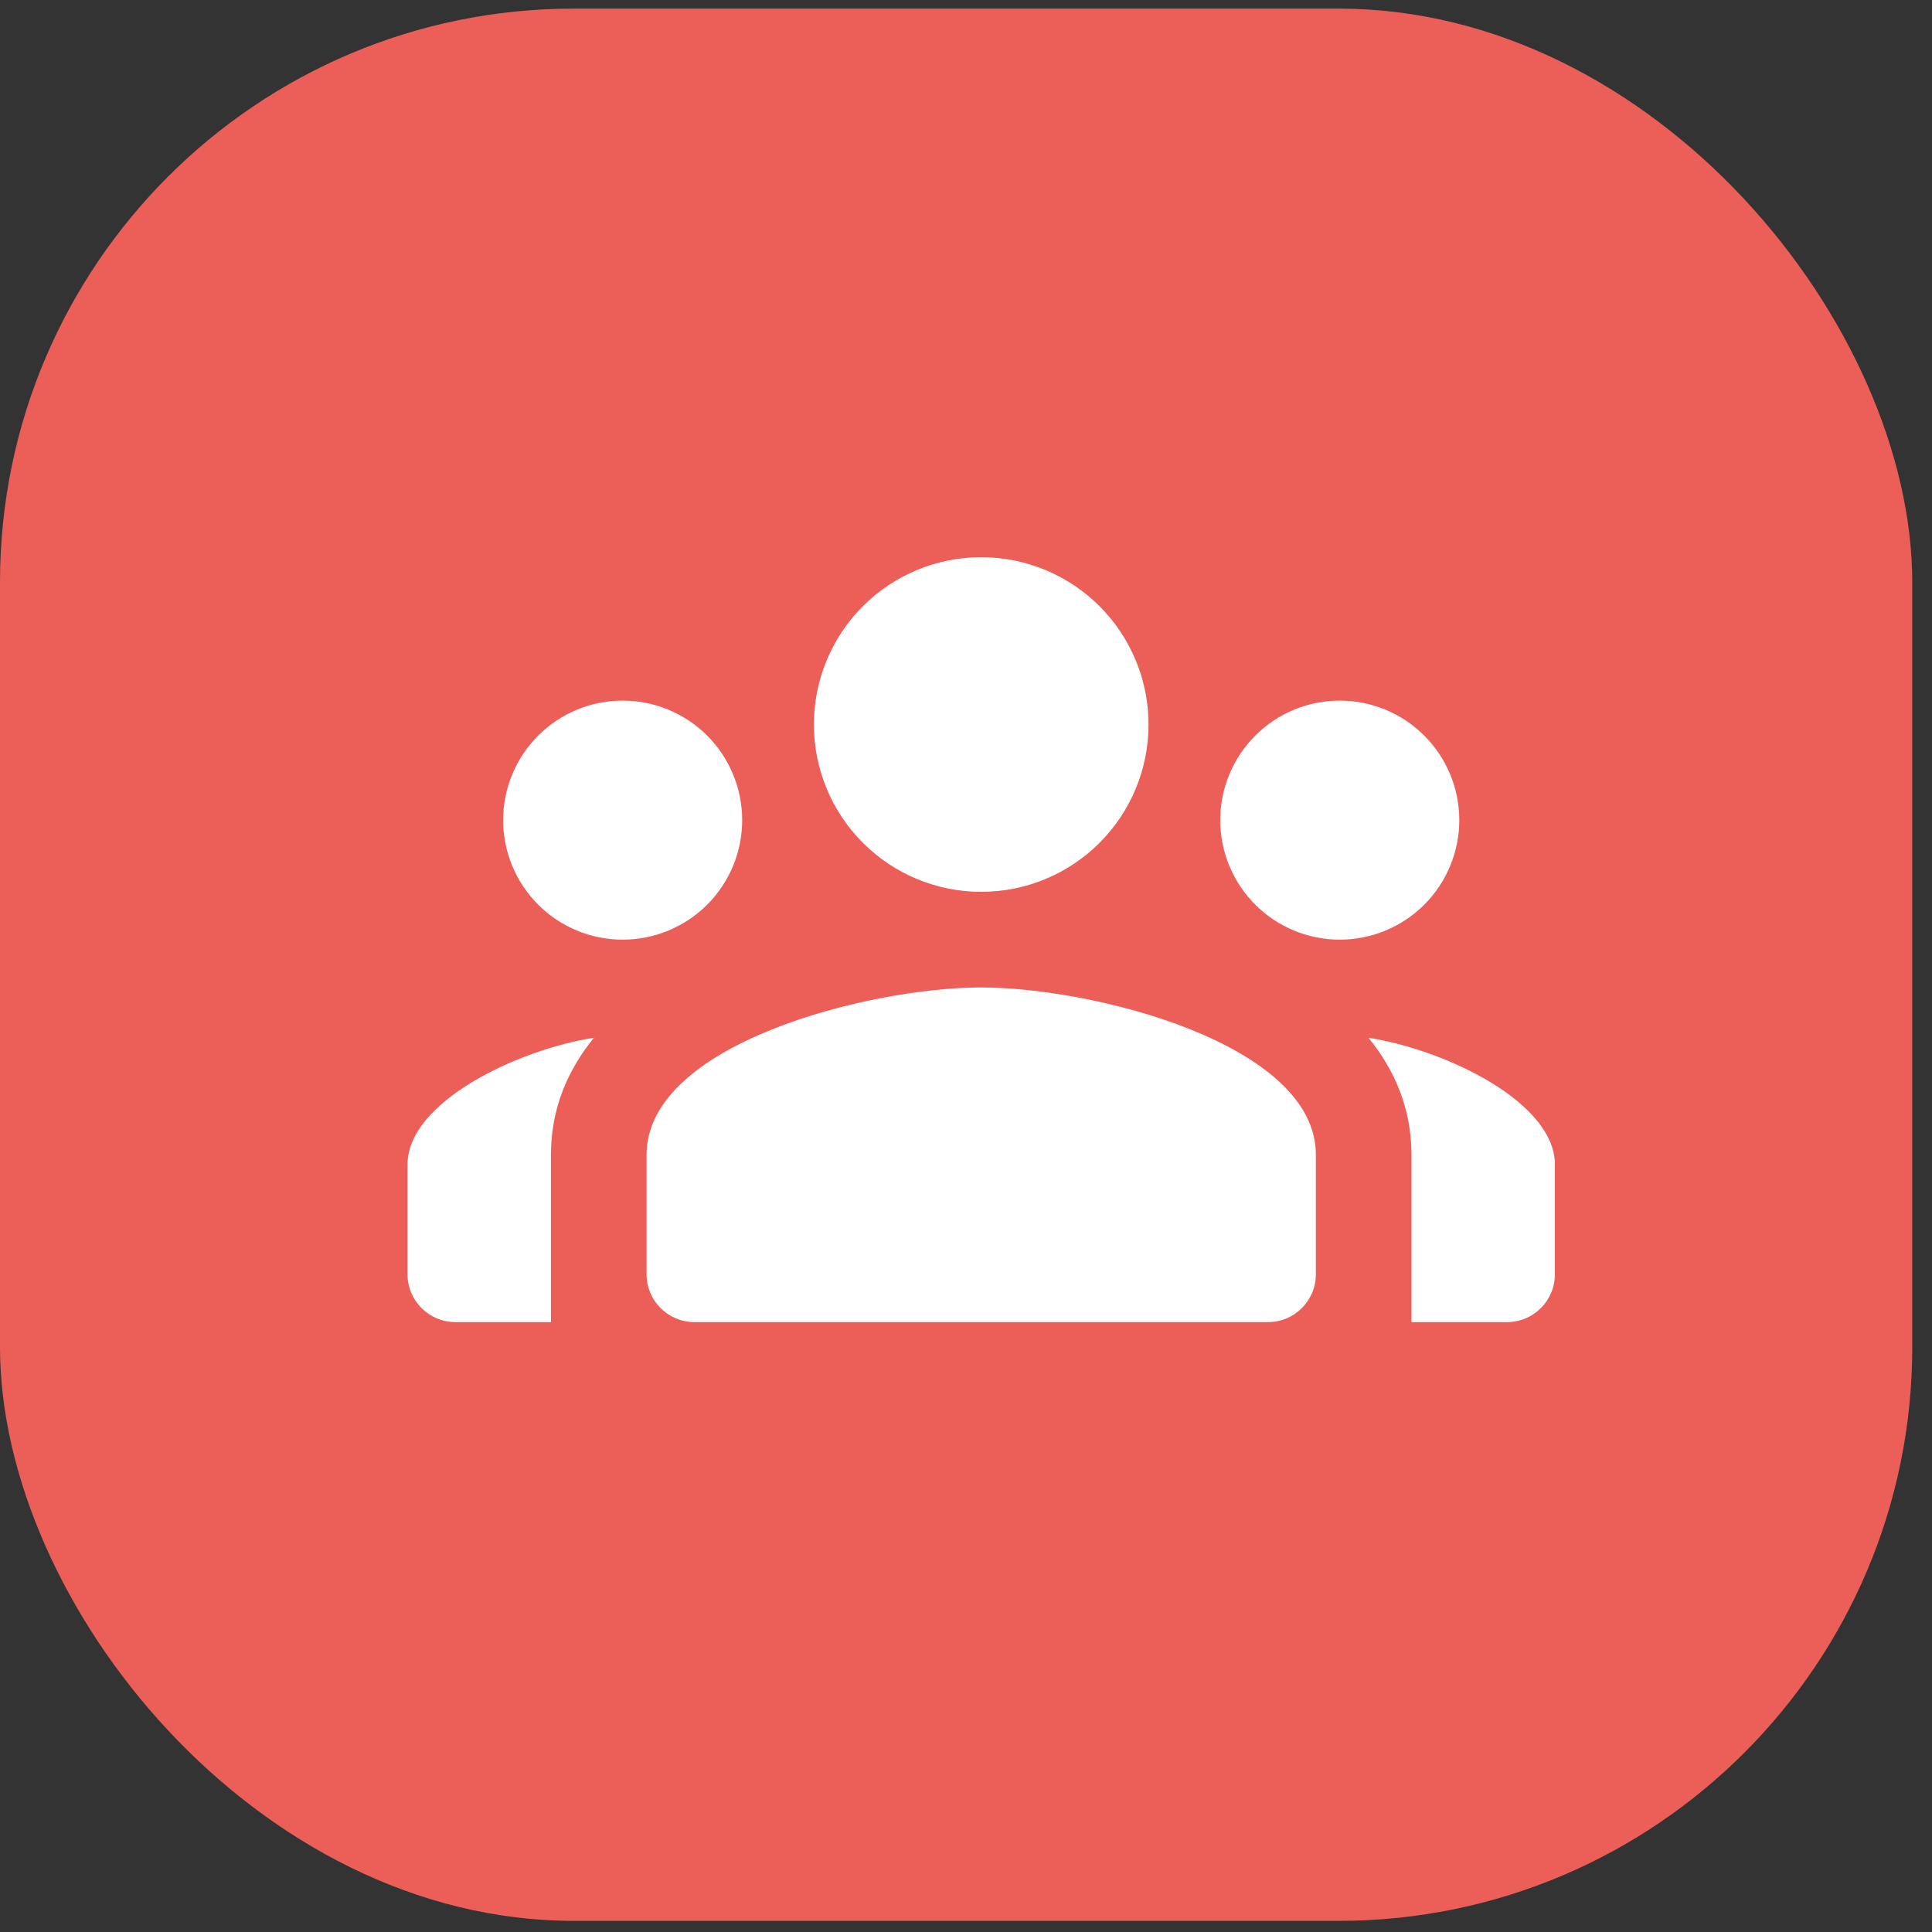 <svg width="77" height="77" viewBox="0 0 77 77" fill="none" xmlns="http://www.w3.org/2000/svg">
<rect x="0" y="0" width="77" height="77" fill="#333333" stroke="none"/>
<rect y="0.343" width="76.213" height="76.213" rx="22.864" fill="#EC5F59"/>
<g clip-path="url(#clip0_244_37)">
<path d="M39.106 22.207C37.338 22.207 35.642 22.91 34.391 24.16C33.14 25.411 32.438 27.107 32.438 28.876C32.438 30.644 33.14 32.341 34.391 33.591C35.642 34.842 37.338 35.544 39.106 35.544C40.875 35.544 42.571 34.842 43.822 33.591C45.072 32.341 45.775 30.644 45.775 28.876C45.775 27.107 45.072 25.411 43.822 24.16C42.571 22.91 40.875 22.207 39.106 22.207ZM24.816 27.923C23.553 27.923 22.341 28.425 21.448 29.318C20.555 30.212 20.053 31.423 20.053 32.686C20.053 33.312 20.176 33.931 20.416 34.509C20.655 35.087 21.006 35.612 21.448 36.055C22.341 36.948 23.553 37.45 24.816 37.45C25.442 37.45 26.061 37.327 26.639 37.087C27.217 36.848 27.742 36.497 28.185 36.055C28.627 35.612 28.978 35.087 29.217 34.509C29.456 33.931 29.58 33.312 29.58 32.686C29.58 32.061 29.456 31.442 29.217 30.863C28.978 30.286 28.627 29.761 28.185 29.318C27.742 28.876 27.217 28.525 26.639 28.286C26.061 28.046 25.442 27.923 24.816 27.923ZM53.396 27.923C52.133 27.923 50.921 28.425 50.028 29.318C49.135 30.212 48.633 31.423 48.633 32.686C48.633 33.312 48.756 33.931 48.996 34.509C49.235 35.087 49.586 35.612 50.028 36.055C50.921 36.948 52.133 37.45 53.396 37.45C54.022 37.45 54.641 37.327 55.219 37.087C55.797 36.848 56.322 36.497 56.764 36.055C57.207 35.612 57.558 35.087 57.797 34.509C58.036 33.931 58.16 33.312 58.16 32.686C58.16 31.423 57.658 30.212 56.764 29.318C55.871 28.425 54.66 27.923 53.396 27.923ZM39.106 39.355C34.656 39.355 25.769 41.59 25.769 46.024V50.787C25.769 51.839 26.623 52.692 27.674 52.692H50.538C51.59 52.692 52.444 51.839 52.444 50.787V46.024C52.444 41.59 43.557 39.355 39.106 39.355ZM23.67 41.361C20.658 41.826 16.242 43.907 16.242 46.414V50.787C16.242 51.839 17.096 52.692 18.148 52.692H21.958V46.024C21.958 44.193 22.617 42.656 23.67 41.361ZM54.542 41.361C55.596 42.656 56.254 44.193 56.254 46.024V52.692H60.065C61.117 52.692 61.97 51.839 61.97 50.787V46.414C61.97 43.907 57.555 41.826 54.542 41.361Z" fill="white"/>
</g>
<defs>
<clipPath id="clip0_244_37">
<rect width="45.728" height="45.728" fill="white" transform="translate(16.242 14.586)"/>
</clipPath>
</defs>
</svg>
